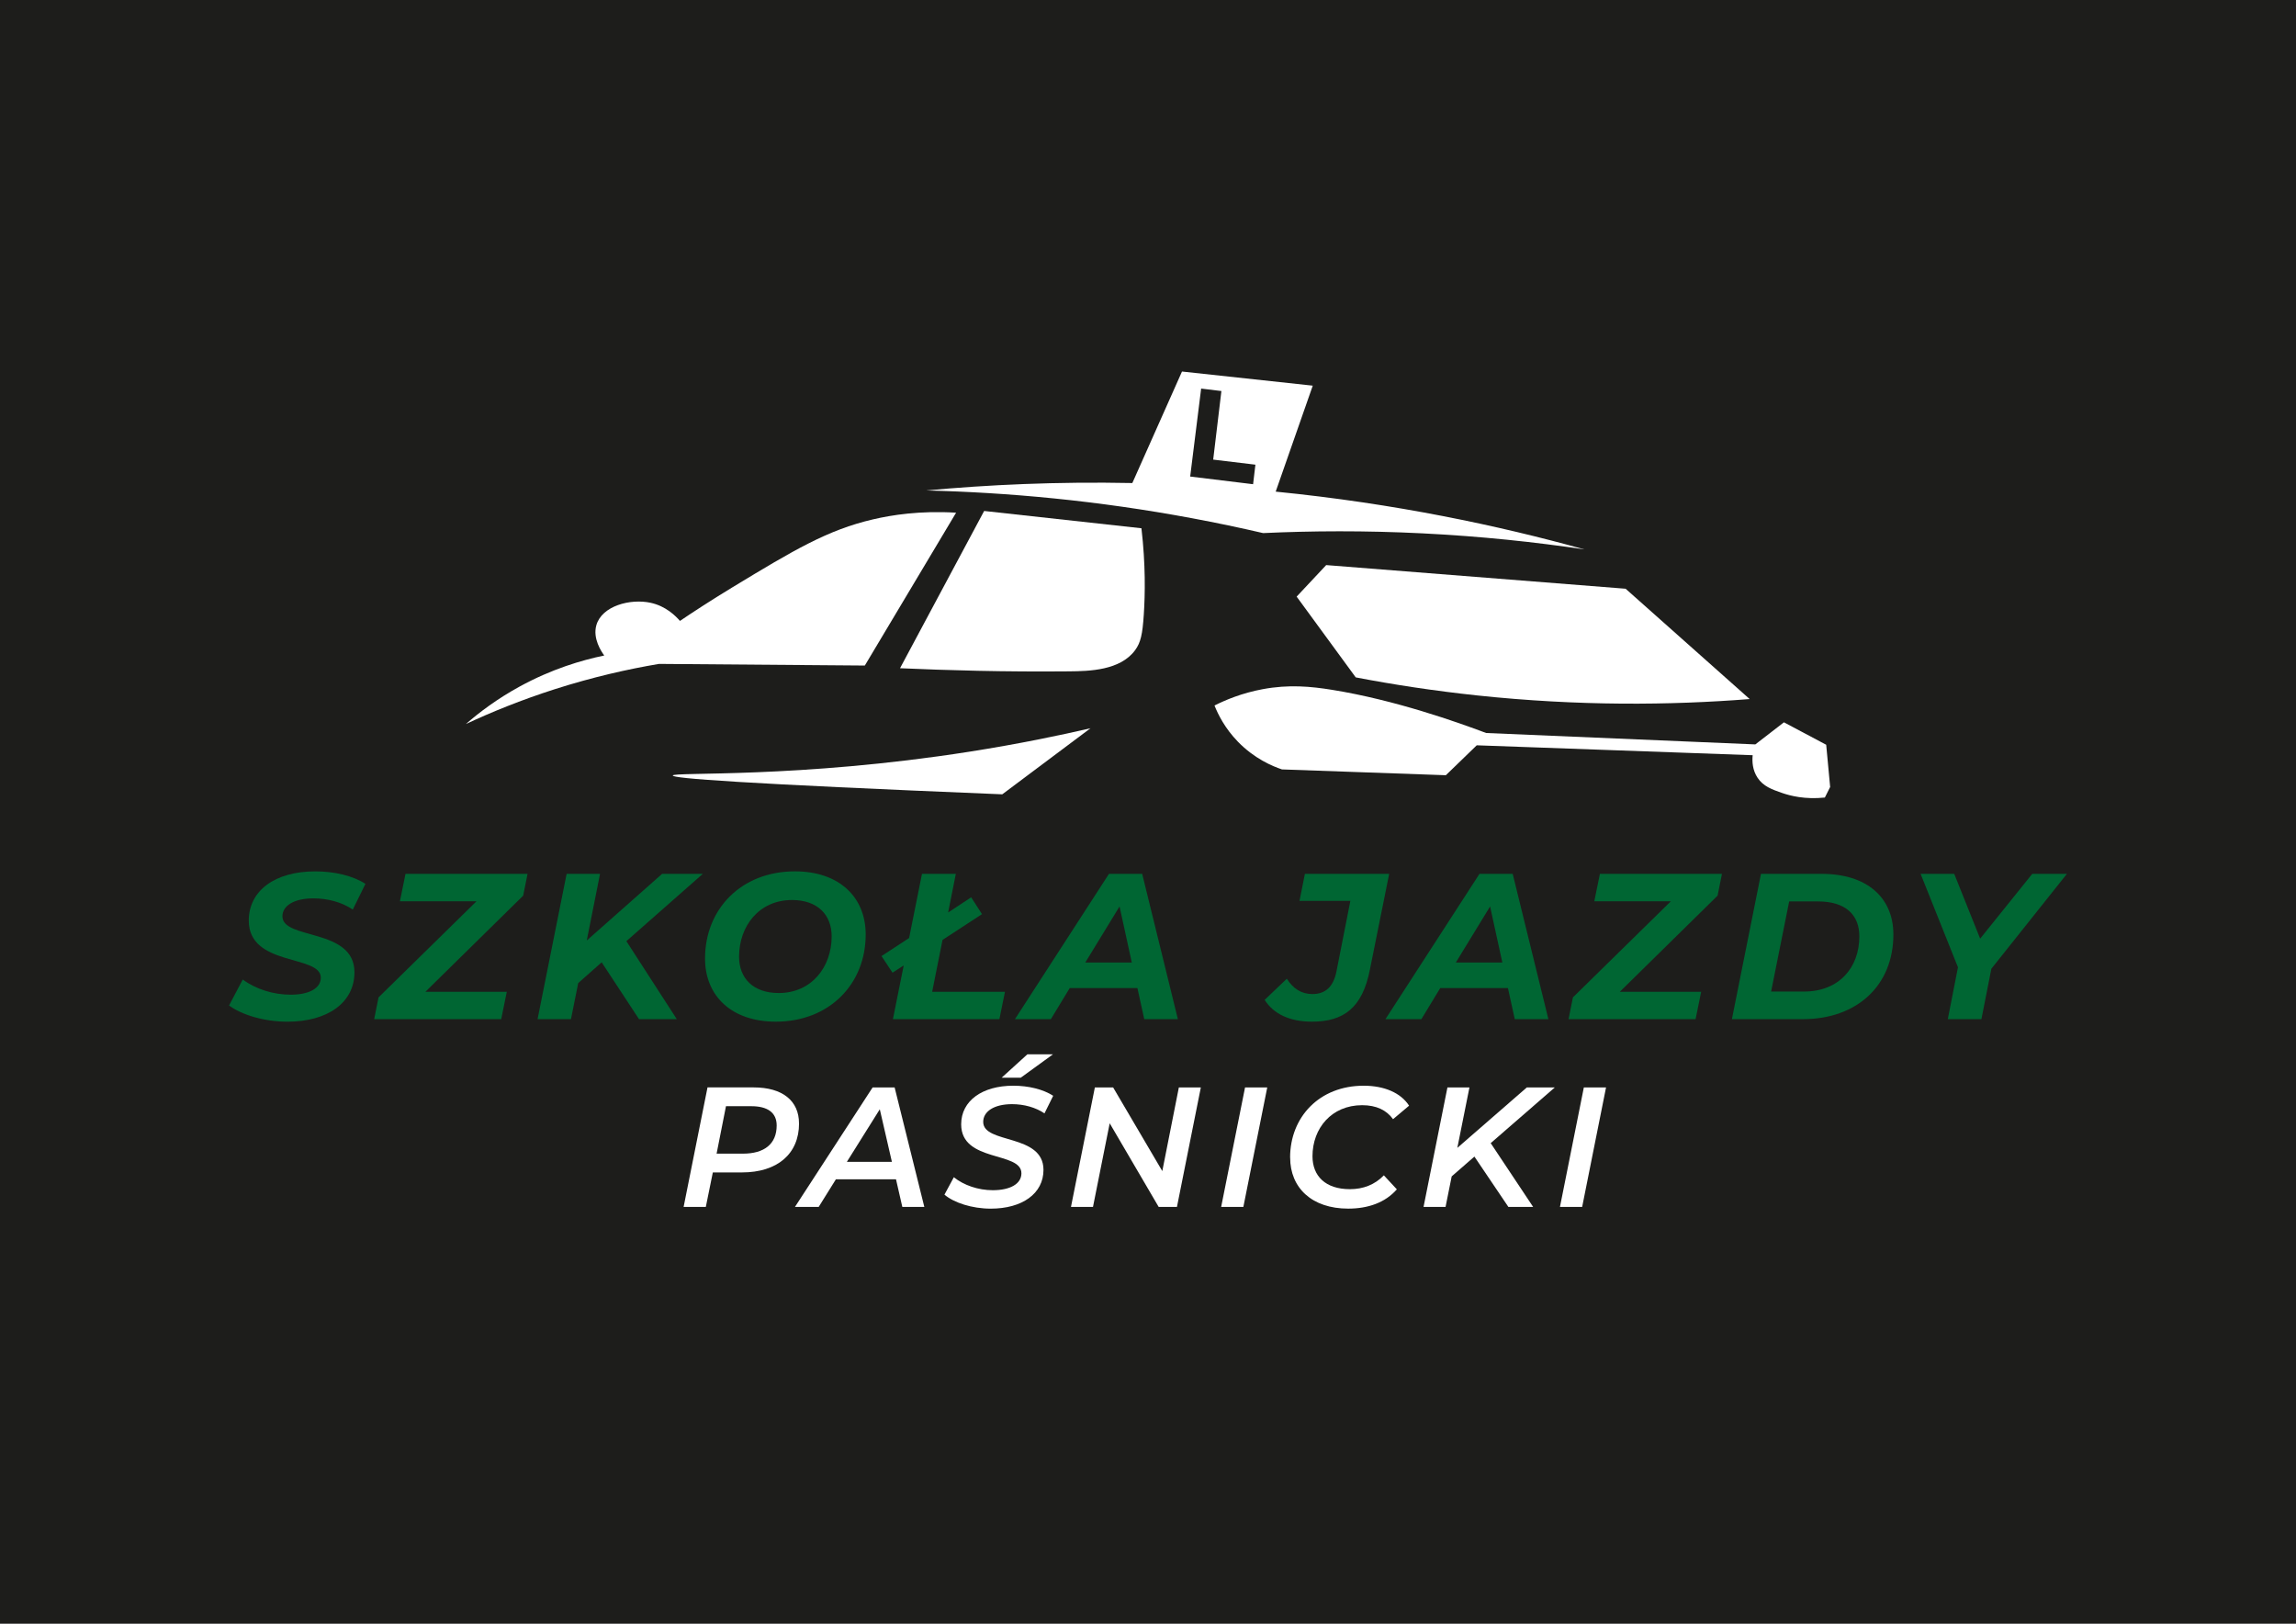 <?xml version="1.0" encoding="UTF-8"?>
<svg id="Warstwa_1" data-name="Warstwa 1" xmlns="http://www.w3.org/2000/svg" viewBox="0 0 841.89 595.28">
  <defs>
    <style>
      .cls-1 {
        fill-rule: evenodd;
      }

      .cls-1, .cls-2, .cls-3, .cls-4 {
        stroke-width: 0px;
      }

      .cls-1, .cls-3 {
        fill: #fff;
      }

      .cls-2 {
        fill: #1d1d1b;
      }

      .cls-4 {
        fill: #063;
      }
    </style>
  </defs>
  <rect class="cls-2" x="-9.31" y="-12.55" width="859.15" height="615.17"/>
  <g>
    <path class="cls-4" d="m83.99,368.62l5.02-9.51c4.87,3.58,11.26,5.56,17.58,5.56,6.77,0,11.04-2.36,11.04-6.24,0-8.53-26.41-3.96-26.41-20.93,0-10.96,9.59-18.04,24.36-18.04,7.15,0,13.78,1.6,18.42,4.57l-4.64,9.44c-4.03-2.74-9.21-4.11-14.46-4.11-7.15,0-11.34,2.74-11.34,6.55-.08,8.75,26.41,4.19,26.41,20.55,0,11.04-9.74,18.11-24.58,18.11-8.68,0-16.9-2.59-21.39-5.94Z"/>
    <path class="cls-4" d="m191.84,328.36l-35.85,35.24h29.84l-2.05,10.05h-46.58l1.6-7.99,35.92-35.24h-28.08l2.05-10.05h44.75l-1.6,7.99Z"/>
    <path class="cls-4" d="m229.67,345.03l18.5,28.62h-13.85l-13.7-20.85-8.6,7.61-2.66,13.24h-12.25l10.66-53.28h12.25l-4.87,24.43,27.63-24.43h14.92l-28.01,24.66Z"/>
    <path class="cls-4" d="m258.52,351.42c0-18.19,13.32-31.97,32.96-31.97,16.21,0,25.95,9.44,25.95,23.14,0,18.19-13.32,31.97-32.96,31.97-16.21,0-25.95-9.44-25.95-23.14Zm46.43-8.14c0-7.92-5.18-13.32-14.54-13.32-12.03,0-19.41,9.51-19.41,20.78,0,7.92,5.18,13.32,14.54,13.32,12.03,0,19.41-9.51,19.41-20.78Z"/>
    <path class="cls-4" d="m368.5,363.6l-2.05,10.05h-39.04l3.96-19.71-4.11,2.66-4.03-6.09,10.12-6.62,4.72-23.52h12.41l-2.82,14.16,8.45-5.56,3.96,6.17-14.46,9.44-3.81,19.03h26.71Z"/>
    <path class="cls-4" d="m417.06,362.23h-24.81l-6.93,11.42h-13.17l34.48-53.28h12.18l13.09,53.28h-12.33l-2.51-11.42Zm-2.06-9.36l-4.49-20.55-12.56,20.55h17.05Z"/>
    <path class="cls-4" d="m463.72,366.57l8.14-7.76c2.21,3.58,5.33,5.63,9.36,5.63,4.72,0,7.69-2.59,8.83-8.3l5.1-25.88h-18.65l1.98-9.89h30.9l-7.08,35.16c-2.74,14-9.67,19.03-21.23,19.03-8.14,0-14.08-2.82-17.35-7.99Z"/>
    <path class="cls-4" d="m552.92,362.23h-24.81l-6.93,11.42h-13.17l34.48-53.28h12.18l13.09,53.28h-12.33l-2.51-11.42Zm-2.05-9.36l-4.49-20.55-12.56,20.55h17.05Z"/>
    <path class="cls-4" d="m629.8,328.36l-35.85,35.24h29.83l-2.05,10.05h-46.58l1.6-7.99,35.92-35.24h-28.08l2.06-10.05h44.75l-1.6,7.99Z"/>
    <path class="cls-4" d="m645.7,320.37h22.3c16.44,0,26.26,8.6,26.26,22.22,0,18.8-13.47,31.05-33.18,31.05h-26.03l10.66-53.28Zm15.76,43.15c12.79,0,20.32-8.68,20.32-20.25,0-7.92-5.1-12.79-15.15-12.79h-10.58l-6.62,33.03h12.03Z"/>
    <path class="cls-4" d="m730.19,355.15l-3.65,18.5h-12.33l3.73-19.03-13.7-34.25h12.33l9.51,23.75,19.1-23.75h12.71l-27.7,34.78Z"/>
  </g>
  <g>
    <path class="cls-3" d="m292.99,411.87c0,11.2-8.01,17.96-20.91,17.96h-10.7l-2.57,12.64h-8.14l8.76-43.81h16.9c10.58,0,16.65,4.88,16.65,13.21Zm-8.2.75c0-4.76-3.38-7.07-9.33-7.07h-9.26l-3.44,17.4h9.64c7.89,0,12.39-3.57,12.39-10.33Z"/>
    <path class="cls-3" d="m328.54,432.34h-22.03l-6.32,10.14h-8.7l28.48-43.81h8.07l10.89,43.81h-8.07l-2.32-10.14Zm-1.5-6.38l-4.44-19.28-12.08,19.28h16.52Z"/>
    <path class="cls-3" d="m346.31,437.97l3.44-6.38c3.63,2.94,8.95,4.76,14.27,4.76,6.38,0,10.51-2.32,10.51-6.2,0-8.14-22.09-3.88-22.09-17.96,0-8.64,7.76-14.15,19.09-14.15,5.63,0,10.95,1.31,14.65,3.69l-3.19,6.45c-3.25-2.19-7.51-3.38-11.89-3.38-6.63,0-10.58,2.69-10.58,6.51,0,8.2,22.1,4.19,22.1,17.59,0,8.7-7.82,14.21-19.34,14.21-6.89,0-13.52-2.19-16.96-5.13Zm30.42-51.45h9.39l-11.83,8.58h-7.01l9.45-8.58Z"/>
    <path class="cls-3" d="m440.32,398.67l-8.76,43.81h-6.7l-17.96-30.67-6.13,30.67h-8.07l8.76-43.81h6.7l18.03,30.67,6.07-30.67h8.07Z"/>
    <path class="cls-3" d="m456.53,398.67h8.14l-8.76,43.81h-8.14l8.76-43.81Z"/>
    <path class="cls-3" d="m473.05,424.39c0-14.83,10.7-26.35,26.98-26.35,7.51,0,13.58,2.57,16.65,7.32l-5.88,4.95c-2.38-3.32-6.13-5.13-11.33-5.13-11.2,0-18.21,8.45-18.21,18.71,0,7.26,4.76,12.08,13.71,12.08,4.88,0,9.14-1.63,12.46-5.07l4.76,5.13c-4.26,4.88-10.58,7.07-17.84,7.07-13.33,0-21.28-7.64-21.28-18.71Z"/>
    <path class="cls-3" d="m546.59,419.07l15.58,23.41h-9.08l-12.46-18.46-8.33,7.26-2.25,11.2h-8.07l8.76-43.81h8.07l-4.44,22.16,25.48-22.16h10.26l-23.41,20.34-.12.06Z"/>
    <path class="cls-3" d="m580.76,398.67h8.14l-8.76,43.81h-8.14l8.76-43.81Z"/>
  </g>
  <g>
    <path class="cls-1" d="m170.81,265.46c4.98-4.34,11.48-9.24,19.62-13.7,11.86-6.51,22.91-9.74,31.13-11.44-1.1-1.5-4.27-6.25-2.89-11.11,2.02-7.09,12.45-9.83,19.89-8.22,5.67,1.23,9.27,4.91,10.76,6.65,4.4-2.97,11.05-7.35,19.33-12.37,22.55-13.67,34.81-20.98,51.47-24.86,6.82-1.59,17.19-3.26,30.46-2.45-11.16,18.68-22.31,37.36-33.47,56.04-25.16-.2-50.32-.4-75.48-.6-11.34,1.91-24.25,4.81-38.2,9.27-12.3,3.94-23.2,8.38-32.64,12.79Z"/>
    <path class="cls-1" d="m360.87,187.32c-10.28,19.22-20.57,38.44-30.85,57.66,17.01.76,38.46,1.38,61.99,1.15,7.43-.07,18.77-.33,24.22-7.78,2.04-2.78,2.7-5.82,3.17-12.97.5-7.55.69-18.37-.86-31.71-19.22-2.11-38.44-4.23-57.66-6.34Z"/>
    <path class="cls-1" d="m596.07,215.84c-36.6-2.89-73.19-5.78-109.79-8.67-3.61,3.85-7.22,7.7-10.83,11.56,7.22,9.87,14.45,19.74,21.67,29.61,13.92,2.67,28.8,4.95,44.55,6.62,37.09,3.94,70.78,3.62,99.9,1.33-15.17-13.48-30.34-26.97-45.5-40.45Z"/>
    <path class="cls-1" d="m399.87,266.99c-10.9,2.52-26.05,5.71-44.25,8.57-62.96,9.89-108.89,7.36-108.93,8.76-.02,1.01,23.58,2.92,120.82,6.89,10.78-8.07,21.57-16.15,32.35-24.22Z"/>
    <path class="cls-1" d="m669.62,273.04c-5.16-2.74-10.33-5.49-15.49-8.23-3.5,2.7-6.99,5.4-10.49,8.1-32.9-1.39-65.81-2.79-98.71-4.18-10.54-3.98-33.46-12.11-56.39-15.81-7.93-1.28-15.93-2.04-25.51-.26-7.72,1.43-13.77,4.01-17.7,5.99,1.29,3.25,3.8,8.35,8.59,13.28,6.03,6.2,12.6,8.96,16.14,10.15,20.03.71,40.07,1.42,60.1,2.13,3.78-3.66,7.55-7.31,11.33-10.97,33.72,1.21,67.45,2.42,101.17,3.63-.24,2.4-.04,5.51,1.79,8.26,2.1,3.18,5.29,4.29,8.95,5.57,3.05,1.06,8.48,2.46,15.73,1.69.65-1.29,1.29-2.58,1.94-3.87-.48-5.16-.97-10.33-1.45-15.49Z"/>
    <path class="cls-3" d="m467.77,180.23c4.53-12.95,9.06-25.89,13.59-38.84-15.98-1.73-31.97-3.46-47.95-5.18-6.07,13.63-12.14,27.25-18.21,40.88-27.74-.56-53.1.64-75.56,2.72,29.93.73,62.69,3.69,97.56,10.2,8.89,1.66,17.55,3.48,25.95,5.43,17.8-.83,37.33-.95,58.33.09,21.56,1.07,41.47,3.2,59.5,5.89-31.38-8.72-69.5-16.84-113.21-21.18Zm-27.34-37.77c2.48.3,4.95.6,7.43.9-1,8.38-2.01,16.76-3.01,25.14,5.16.62,10.32,1.24,15.48,1.86-.28,2.39-.57,4.77-.85,7.16-7.69-.94-15.38-1.87-23.07-2.81,1.34-10.75,2.68-21.49,4.02-32.24Z"/>
  </g>
</svg>